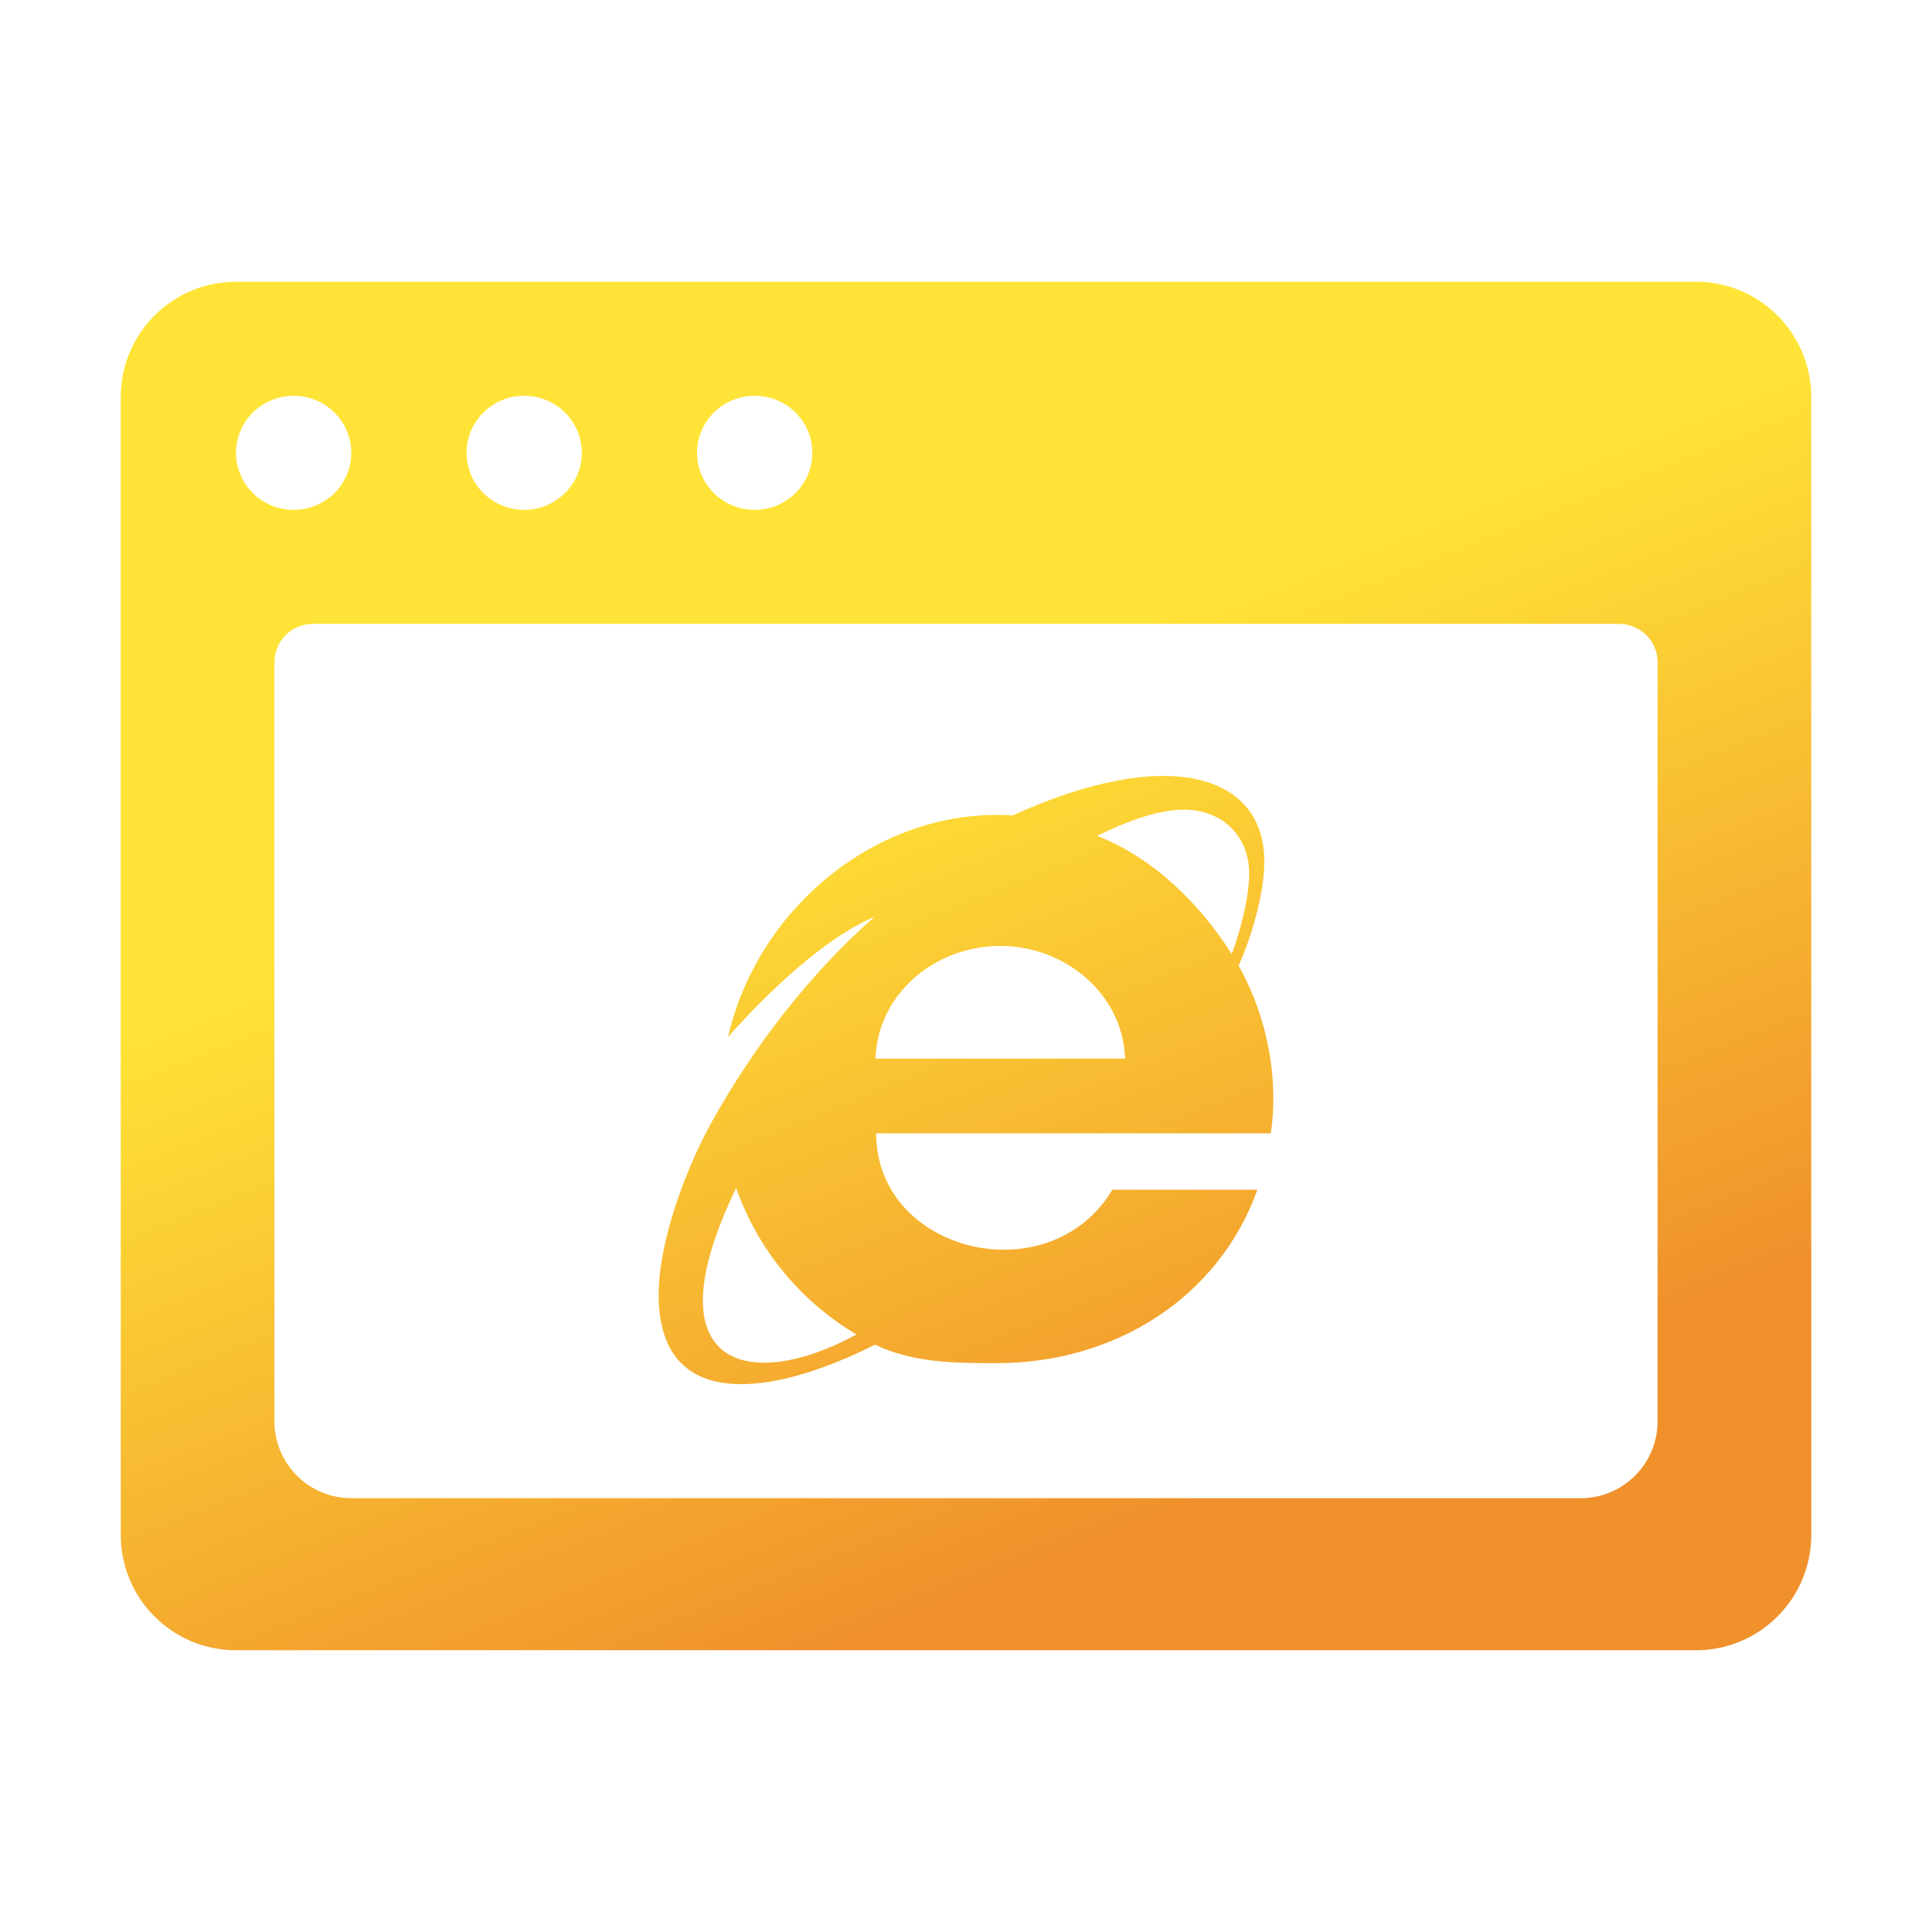 <?xml version="1.0" encoding="UTF-8"?>
<svg width="48px" height="48px" viewBox="0 0 48 48" version="1.1" xmlns="http://www.w3.org/2000/svg" xmlns:xlink="http://www.w3.org/1999/xlink">
    <title>icon/应用/Browser-黄色-normal</title>
    <defs>
        <linearGradient x1="50%" y1="29.501%" x2="76.432%" y2="82.766%" id="linearGradient-1">
            <stop stop-color="#FFE437" offset="0%"></stop>
            <stop stop-color="#F0912C" offset="100%"></stop>
        </linearGradient>
    </defs>
    <g id="icon/应用/Browser-黄色-normal" stroke="none" stroke-width="1" fill="none" fill-rule="evenodd">
        <path d="M42.136,7 C43.718,7 45,8.282 45,9.864 L45,38.136 C45,39.718 43.718,41 42.136,41 L5.864,41 C4.282,41 3,39.718 3,38.136 L3,9.864 C3,8.282 4.282,7 5.864,7 L42.136,7 Z M40.227,15.5 L7.773,15.5 C7.283,15.5 6.88,15.868 6.825,16.343 L6.818,16.455 L6.818,35.313 C6.818,36.317 7.593,37.14 8.578,37.216 L8.727,37.222 L39.273,37.222 C40.277,37.222 41.1,36.447 41.176,35.462 L41.182,35.313 L41.182,16.455 C41.182,15.927 40.754,15.5 40.227,15.5 Z M25.158,20.26 C29.035,18.494 31.411,19.252 31.411,21.399 C31.411,22.207 31.097,23.266 30.773,23.992 C31.525,25.331 31.765,26.871 31.573,28.157 L31.573,28.157 L21.768,28.157 C21.768,31.123 26.07,32.172 27.637,29.558 L27.637,29.558 L31.24,29.558 C30.27,32.266 27.671,33.867 24.773,33.867 C23.726,33.867 22.678,33.861 21.742,33.407 C19.134,34.722 16.364,35.077 16.364,32.167 C16.364,30.815 17.058,29.006 17.676,27.887 C18.725,26.007 20.105,24.203 21.726,22.778 C20.421,23.334 19.007,24.733 18.087,25.763 C18.859,22.434 21.948,20.046 25.158,20.26 Z M18.29,29.515 C16.112,34.012 18.633,34.599 21.279,33.155 C19.882,32.326 18.824,31.037 18.29,29.515 L18.29,29.515 Z M24.85,23.501 C23.248,23.501 21.809,24.674 21.75,26.302 L21.75,26.302 L27.953,26.302 C27.895,24.674 26.445,23.501 24.85,23.501 Z M29.417,20.116 C28.7,20.116 27.891,20.462 27.254,20.765 C28.632,21.297 29.818,22.454 30.601,23.704 C30.815,23.148 31.035,22.292 31.035,21.702 C31.035,20.757 30.352,20.116 29.417,20.116 Z M7.295,9.833 C6.505,9.833 5.864,10.468 5.864,11.25 C5.864,12.032 6.505,12.667 7.295,12.667 C8.086,12.667 8.727,12.032 8.727,11.25 C8.727,10.468 8.086,9.833 7.295,9.833 Z M13.023,9.833 C12.232,9.833 11.591,10.468 11.591,11.25 C11.591,12.032 12.232,12.667 13.023,12.667 C13.813,12.667 14.455,12.032 14.455,11.25 C14.455,10.468 13.813,9.833 13.023,9.833 Z M18.75,9.833 C17.959,9.833 17.318,10.468 17.318,11.25 C17.318,12.032 17.959,12.667 18.75,12.667 C19.541,12.667 20.182,12.032 20.182,11.25 C20.182,10.468 19.541,9.833 18.75,9.833 Z" id="形状结合" fill="url(#linearGradient-1)" fill-rule="nonzero"></path>
    </g>
</svg>